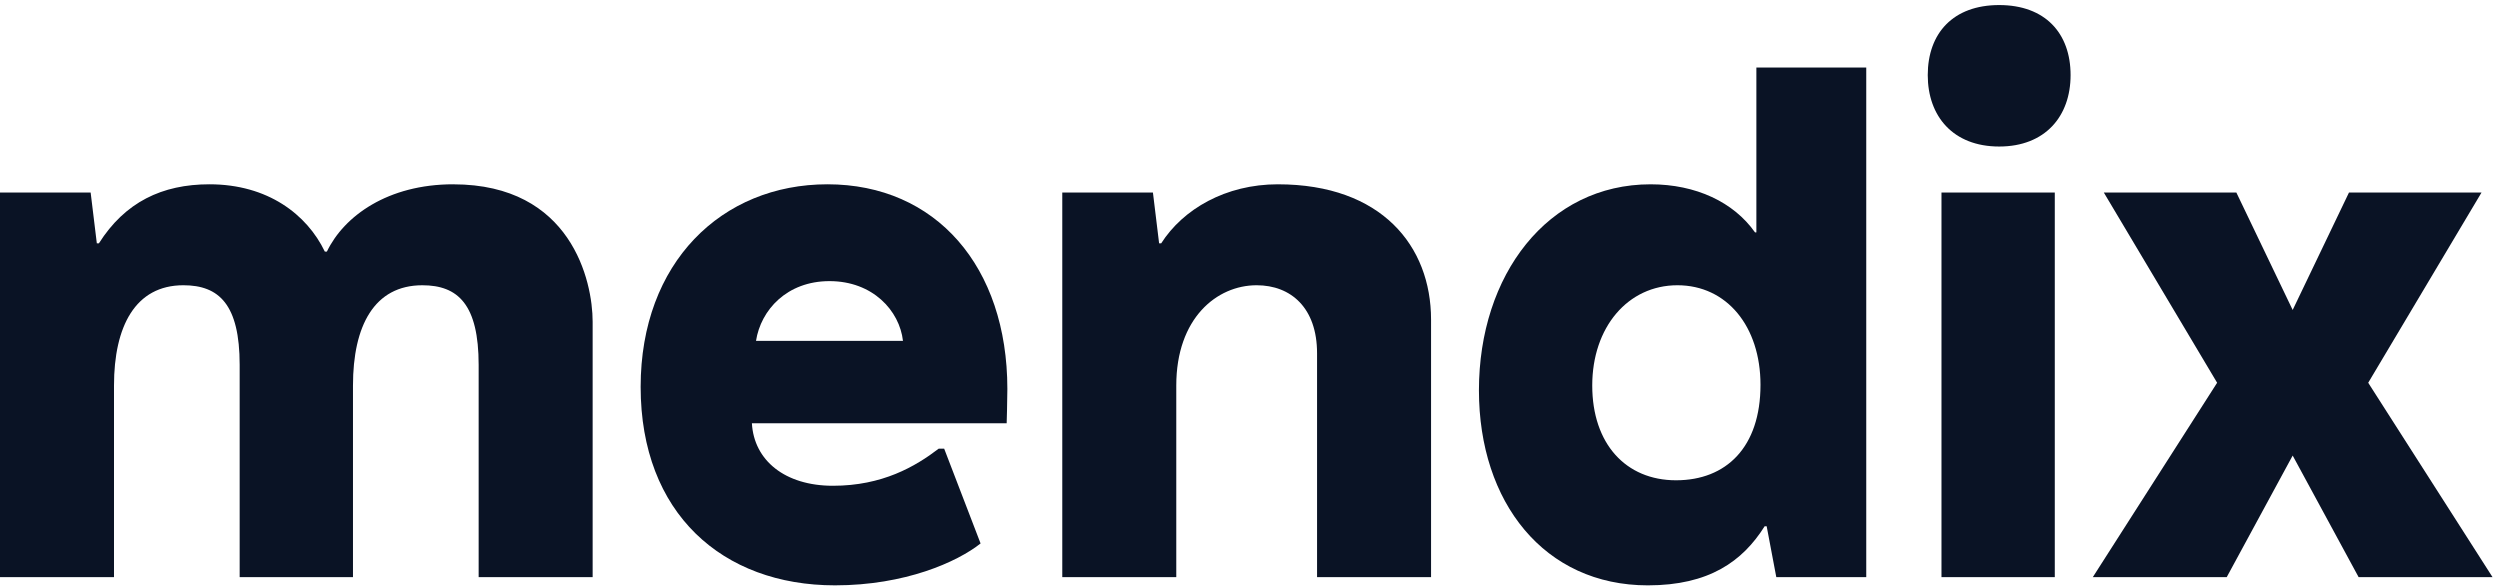 <svg fill="none" height="61" viewBox="0 0 260 61" width="260" xmlns="http://www.w3.org/2000/svg" xmlns:xlink="http://www.w3.org/1999/xlink"><clipPath id="a"><path d="m0 0h260v61h-260z"/></clipPath><g clip-path="url(#a)" fill="#0a1325"><path d="m47.137 19.167c-6.785 0-11.356 3.285-13.141 6.999h-.214c-1.857-3.857-5.928-6.999-11.999-6.999-4.928 0-8.785 1.857-11.499 6.142h-.214l-.643-5.285h-9.427v39.995h11.856v-19.926c0-6.142 2.214-10.427 7.213-10.427 3.714 0 5.856 2 5.856 8.285v22.069h11.785v-19.926c0-6.214 2.214-10.427 7.213-10.427 3.714 0 5.857 2 5.857 8.285v22.069h11.855v-26.568c0-4.214-2.214-14.284-14.498-14.284z"/><path d="m86.053 19.167c-10.999 0-19.426 8.142-19.426 21.069 0 13.141 8.499 20.64 20.212 20.64 7.284 0 12.712-2.428 15.141-4.357l-3.786-9.856h-.571c-2.428 1.857-5.856 3.857-10.999 3.857-4.999 0-8.213-2.643-8.427-6.499h26.496s.072-2.357.072-3.571c0-12.713-7.428-21.283-18.712-21.283zm.214 10.07c4.5 0 7.285 3.071 7.642 6.214h-15.284c.5-3.214 3.214-6.214 7.642-6.214z"/><path d="m132.903 19.167c-5.428 0-9.856 2.571-12.141 6.142h-.214l-.643-5.285h-9.428v39.995h11.856v-19.926c0-6.999 4.214-10.427 8.356-10.427 3.571 0 6.285 2.357 6.285 7.071v23.283h11.856v-26.782c0-7.642-5.142-14.07-15.927-14.07z"/><path d="m194.09 60.019v-52.993h-11.427v17.141h-.143c-2.214-3.142-6.142-4.999-10.856-4.999-10.713 0-17.855 9.427-17.855 21.426 0 11.641 6.785 20.283 17.569 20.283 6.357 0 9.856-2.5 12.142-6.142h.214l1 5.285zm-19.641-30.353c5.143 0 8.642 4.285 8.642 10.356 0 6.499-3.571 9.927-8.784 9.927-5.214 0-8.714-3.785-8.714-9.856 0-6.071 3.714-10.427 8.856-10.427z"/><path d="m207.913.526c-4.785 0-7.427 2.928-7.427 7.285 0 4.285 2.642 7.428 7.427 7.428 4.786 0 7.428-3.143 7.428-7.428 0-4.357-2.642-7.285-7.428-7.285zm5.785 59.493v-39.995h-11.784v39.995z"/><path d="m246.294 39.807 11.784-19.783h-13.784l-5.856 12.213-5.857-12.213h-13.784l11.784 19.783-12.927 20.212h13.927l6.857-12.641 6.856 12.641h13.927z"/></g></svg>